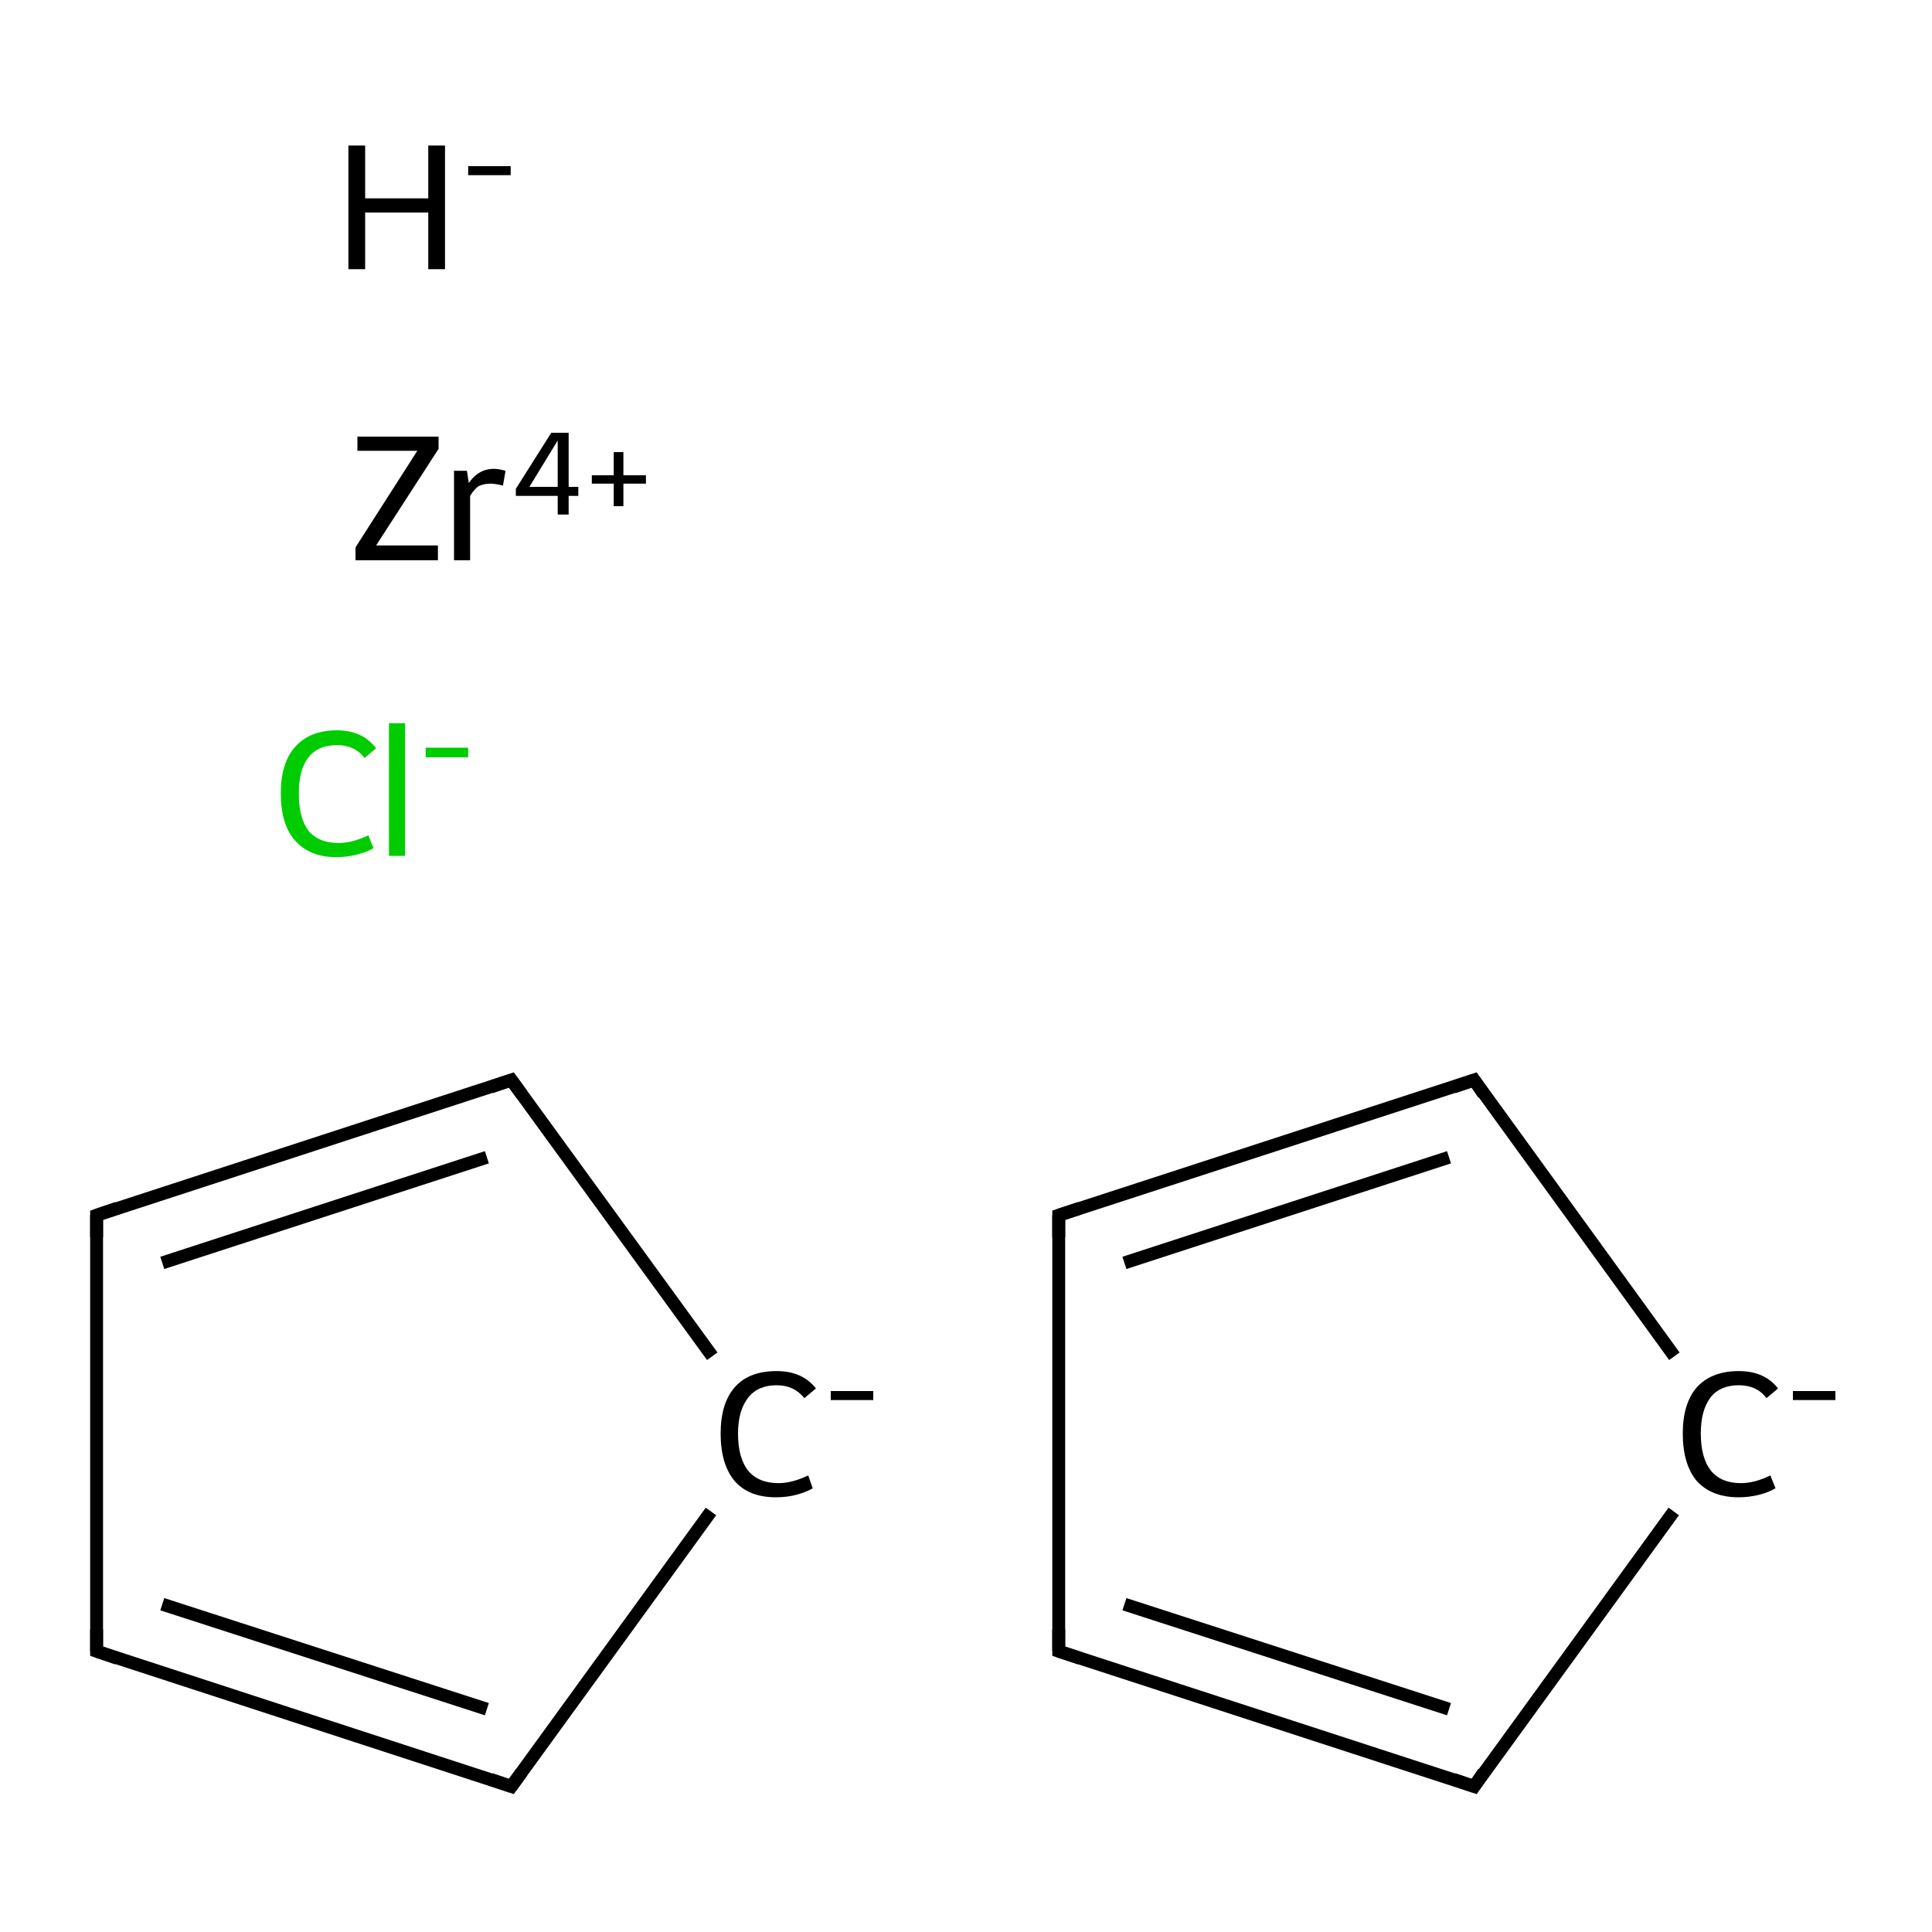 <?xml version='1.0' encoding='iso-8859-1'?>
<svg version='1.1' baseProfile='full'
              xmlns='http://www.w3.org/2000/svg'
                      xmlns:rdkit='http://www.rdkit.org/xml'
                      xmlns:xlink='http://www.w3.org/1999/xlink'
                  xml:space='preserve'
width='300px' height='300px' viewBox='0 0 300 300'>
<!-- END OF HEADER -->
<rect style='opacity:1.0;fill:#FFFFFF;stroke:none' width='300.0' height='300.0' x='0.0' y='0.0'> </rect>
<path class='bond-0 atom-1 atom-2' d='M 110.6,210.6 L 79.4,167.7' style='fill:none;fill-rule:evenodd;stroke:#000000;stroke-width:2.0px;stroke-linecap:butt;stroke-linejoin:miter;stroke-opacity:1' />
<path class='bond-1 atom-2 atom-3' d='M 79.4,167.7 L 15.0,188.7' style='fill:none;fill-rule:evenodd;stroke:#000000;stroke-width:2.0px;stroke-linecap:butt;stroke-linejoin:miter;stroke-opacity:1' />
<path class='bond-1 atom-2 atom-3' d='M 75.6,179.7 L 25.2,196.1' style='fill:none;fill-rule:evenodd;stroke:#000000;stroke-width:2.0px;stroke-linecap:butt;stroke-linejoin:miter;stroke-opacity:1' />
<path class='bond-2 atom-3 atom-4' d='M 15.0,188.7 L 15.0,256.4' style='fill:none;fill-rule:evenodd;stroke:#000000;stroke-width:2.0px;stroke-linecap:butt;stroke-linejoin:miter;stroke-opacity:1' />
<path class='bond-3 atom-4 atom-5' d='M 15.0,256.4 L 79.4,277.4' style='fill:none;fill-rule:evenodd;stroke:#000000;stroke-width:2.0px;stroke-linecap:butt;stroke-linejoin:miter;stroke-opacity:1' />
<path class='bond-3 atom-4 atom-5' d='M 25.2,249.1 L 75.6,265.4' style='fill:none;fill-rule:evenodd;stroke:#000000;stroke-width:2.0px;stroke-linecap:butt;stroke-linejoin:miter;stroke-opacity:1' />
<path class='bond-4 atom-6 atom-7' d='M 260.0,210.6 L 228.9,167.7' style='fill:none;fill-rule:evenodd;stroke:#000000;stroke-width:2.0px;stroke-linecap:butt;stroke-linejoin:miter;stroke-opacity:1' />
<path class='bond-5 atom-7 atom-8' d='M 228.9,167.7 L 164.4,188.7' style='fill:none;fill-rule:evenodd;stroke:#000000;stroke-width:2.0px;stroke-linecap:butt;stroke-linejoin:miter;stroke-opacity:1' />
<path class='bond-5 atom-7 atom-8' d='M 225.0,179.7 L 174.6,196.1' style='fill:none;fill-rule:evenodd;stroke:#000000;stroke-width:2.0px;stroke-linecap:butt;stroke-linejoin:miter;stroke-opacity:1' />
<path class='bond-6 atom-8 atom-9' d='M 164.4,188.7 L 164.4,256.4' style='fill:none;fill-rule:evenodd;stroke:#000000;stroke-width:2.0px;stroke-linecap:butt;stroke-linejoin:miter;stroke-opacity:1' />
<path class='bond-7 atom-9 atom-10' d='M 164.4,256.4 L 228.9,277.4' style='fill:none;fill-rule:evenodd;stroke:#000000;stroke-width:2.0px;stroke-linecap:butt;stroke-linejoin:miter;stroke-opacity:1' />
<path class='bond-7 atom-9 atom-10' d='M 174.6,249.1 L 225.0,265.4' style='fill:none;fill-rule:evenodd;stroke:#000000;stroke-width:2.0px;stroke-linecap:butt;stroke-linejoin:miter;stroke-opacity:1' />
<path class='bond-8 atom-5 atom-1' d='M 79.4,277.4 L 110.4,234.7' style='fill:none;fill-rule:evenodd;stroke:#000000;stroke-width:2.0px;stroke-linecap:butt;stroke-linejoin:miter;stroke-opacity:1' />
<path class='bond-9 atom-10 atom-6' d='M 228.9,277.4 L 259.9,234.7' style='fill:none;fill-rule:evenodd;stroke:#000000;stroke-width:2.0px;stroke-linecap:butt;stroke-linejoin:miter;stroke-opacity:1' />
<path d='M 81.0,169.9 L 79.4,167.7 L 76.2,168.8' style='fill:none;stroke:#000000;stroke-width:2.0px;stroke-linecap:butt;stroke-linejoin:miter;stroke-miterlimit:10;stroke-opacity:1;' />
<path d='M 18.2,187.6 L 15.0,188.7 L 15.0,192.1' style='fill:none;stroke:#000000;stroke-width:2.0px;stroke-linecap:butt;stroke-linejoin:miter;stroke-miterlimit:10;stroke-opacity:1;' />
<path d='M 15.0,253.0 L 15.0,256.4 L 18.2,257.5' style='fill:none;stroke:#000000;stroke-width:2.0px;stroke-linecap:butt;stroke-linejoin:miter;stroke-miterlimit:10;stroke-opacity:1;' />
<path d='M 76.2,276.3 L 79.4,277.4 L 81.0,275.2' style='fill:none;stroke:#000000;stroke-width:2.0px;stroke-linecap:butt;stroke-linejoin:miter;stroke-miterlimit:10;stroke-opacity:1;' />
<path d='M 230.4,169.9 L 228.9,167.7 L 225.7,168.8' style='fill:none;stroke:#000000;stroke-width:2.0px;stroke-linecap:butt;stroke-linejoin:miter;stroke-miterlimit:10;stroke-opacity:1;' />
<path d='M 167.7,187.6 L 164.4,188.7 L 164.4,192.1' style='fill:none;stroke:#000000;stroke-width:2.0px;stroke-linecap:butt;stroke-linejoin:miter;stroke-miterlimit:10;stroke-opacity:1;' />
<path d='M 164.4,253.0 L 164.4,256.4 L 167.7,257.5' style='fill:none;stroke:#000000;stroke-width:2.0px;stroke-linecap:butt;stroke-linejoin:miter;stroke-miterlimit:10;stroke-opacity:1;' />
<path d='M 225.7,276.3 L 228.9,277.4 L 230.4,275.2' style='fill:none;stroke:#000000;stroke-width:2.0px;stroke-linecap:butt;stroke-linejoin:miter;stroke-miterlimit:10;stroke-opacity:1;' />
<path class='atom-0' d='M 54.1 22.6
L 56.7 22.6
L 56.7 30.8
L 66.5 30.8
L 66.5 22.6
L 69.1 22.6
L 69.1 41.8
L 66.5 41.8
L 66.5 33.0
L 56.7 33.0
L 56.7 41.8
L 54.1 41.8
L 54.1 22.6
' fill='#000000'/>
<path class='atom-0' d='M 72.7 25.8
L 79.3 25.8
L 79.3 27.2
L 72.7 27.2
L 72.7 25.8
' fill='#000000'/>
<path class='atom-1' d='M 111.9 222.6
Q 111.9 217.9, 114.1 215.4
Q 116.3 212.9, 120.6 212.9
Q 124.6 212.9, 126.7 215.6
L 124.9 217.1
Q 123.3 215.1, 120.6 215.1
Q 117.7 215.1, 116.2 217.0
Q 114.6 219.0, 114.6 222.6
Q 114.6 226.4, 116.2 228.4
Q 117.8 230.3, 120.9 230.3
Q 123.0 230.3, 125.5 229.1
L 126.2 231.1
Q 125.2 231.7, 123.7 232.1
Q 122.2 232.5, 120.5 232.5
Q 116.3 232.5, 114.1 230.0
Q 111.9 227.4, 111.9 222.6
' fill='#000000'/>
<path class='atom-1' d='M 129.0 216.0
L 135.6 216.0
L 135.6 217.4
L 129.0 217.4
L 129.0 216.0
' fill='#000000'/>
<path class='atom-6' d='M 261.3 222.6
Q 261.3 217.9, 263.5 215.4
Q 265.8 212.9, 270.0 212.9
Q 274.0 212.9, 276.1 215.6
L 274.3 217.1
Q 272.8 215.1, 270.0 215.1
Q 267.1 215.1, 265.6 217.0
Q 264.1 219.0, 264.1 222.6
Q 264.1 226.4, 265.7 228.4
Q 267.3 230.3, 270.3 230.3
Q 272.5 230.3, 274.9 229.1
L 275.7 231.1
Q 274.7 231.7, 273.2 232.1
Q 271.6 232.5, 270.0 232.5
Q 265.8 232.5, 263.5 230.0
Q 261.3 227.4, 261.3 222.6
' fill='#000000'/>
<path class='atom-6' d='M 278.4 216.0
L 285.0 216.0
L 285.0 217.4
L 278.4 217.4
L 278.4 216.0
' fill='#000000'/>
<path class='atom-11' d='M 43.6 123.2
Q 43.6 118.5, 45.8 116.0
Q 48.1 113.4, 52.3 113.4
Q 56.3 113.4, 58.4 116.2
L 56.6 117.7
Q 55.1 115.7, 52.3 115.7
Q 49.4 115.7, 47.9 117.6
Q 46.4 119.5, 46.4 123.2
Q 46.4 127.0, 47.9 129.0
Q 49.5 130.9, 52.6 130.9
Q 54.7 130.9, 57.2 129.7
L 58.0 131.7
Q 57.0 132.3, 55.4 132.7
Q 53.9 133.1, 52.2 133.1
Q 48.1 133.1, 45.8 130.5
Q 43.6 128.0, 43.6 123.2
' fill='#00CC00'/>
<path class='atom-11' d='M 60.4 112.3
L 62.9 112.3
L 62.9 132.9
L 60.4 132.9
L 60.4 112.3
' fill='#00CC00'/>
<path class='atom-11' d='M 66.1 116.1
L 72.7 116.1
L 72.7 117.6
L 66.1 117.6
L 66.1 116.1
' fill='#00CC00'/>
<path class='atom-12' d='M 55.2 85.0
L 64.8 70.0
L 55.5 70.0
L 55.5 67.8
L 68.1 67.8
L 68.1 69.7
L 58.4 84.7
L 68.0 84.7
L 68.0 87.0
L 55.2 87.0
L 55.2 85.0
' fill='#000000'/>
<path class='atom-12' d='M 72.5 73.1
L 72.8 75.0
Q 74.3 72.8, 76.7 72.8
Q 77.4 72.8, 78.5 73.1
L 78.1 75.4
Q 76.9 75.1, 76.2 75.1
Q 75.1 75.1, 74.3 75.5
Q 73.6 76.0, 73.0 77.0
L 73.0 87.0
L 70.5 87.0
L 70.5 73.1
L 72.5 73.1
' fill='#000000'/>
<path class='atom-12' d='M 88.3 75.6
L 89.8 75.6
L 89.8 77.0
L 88.3 77.0
L 88.3 79.9
L 86.6 79.9
L 86.6 77.0
L 80.1 77.0
L 80.1 75.9
L 85.6 67.2
L 88.3 67.2
L 88.3 75.6
M 82.2 75.6
L 86.6 75.6
L 86.6 68.4
L 82.2 75.6
' fill='#000000'/>
<path class='atom-12' d='M 91.9 73.8
L 95.3 73.8
L 95.3 70.2
L 96.8 70.2
L 96.8 73.8
L 100.3 73.8
L 100.3 75.1
L 96.8 75.1
L 96.8 78.6
L 95.3 78.6
L 95.3 75.1
L 91.9 75.1
L 91.9 73.8
' fill='#000000'/>
</svg>
